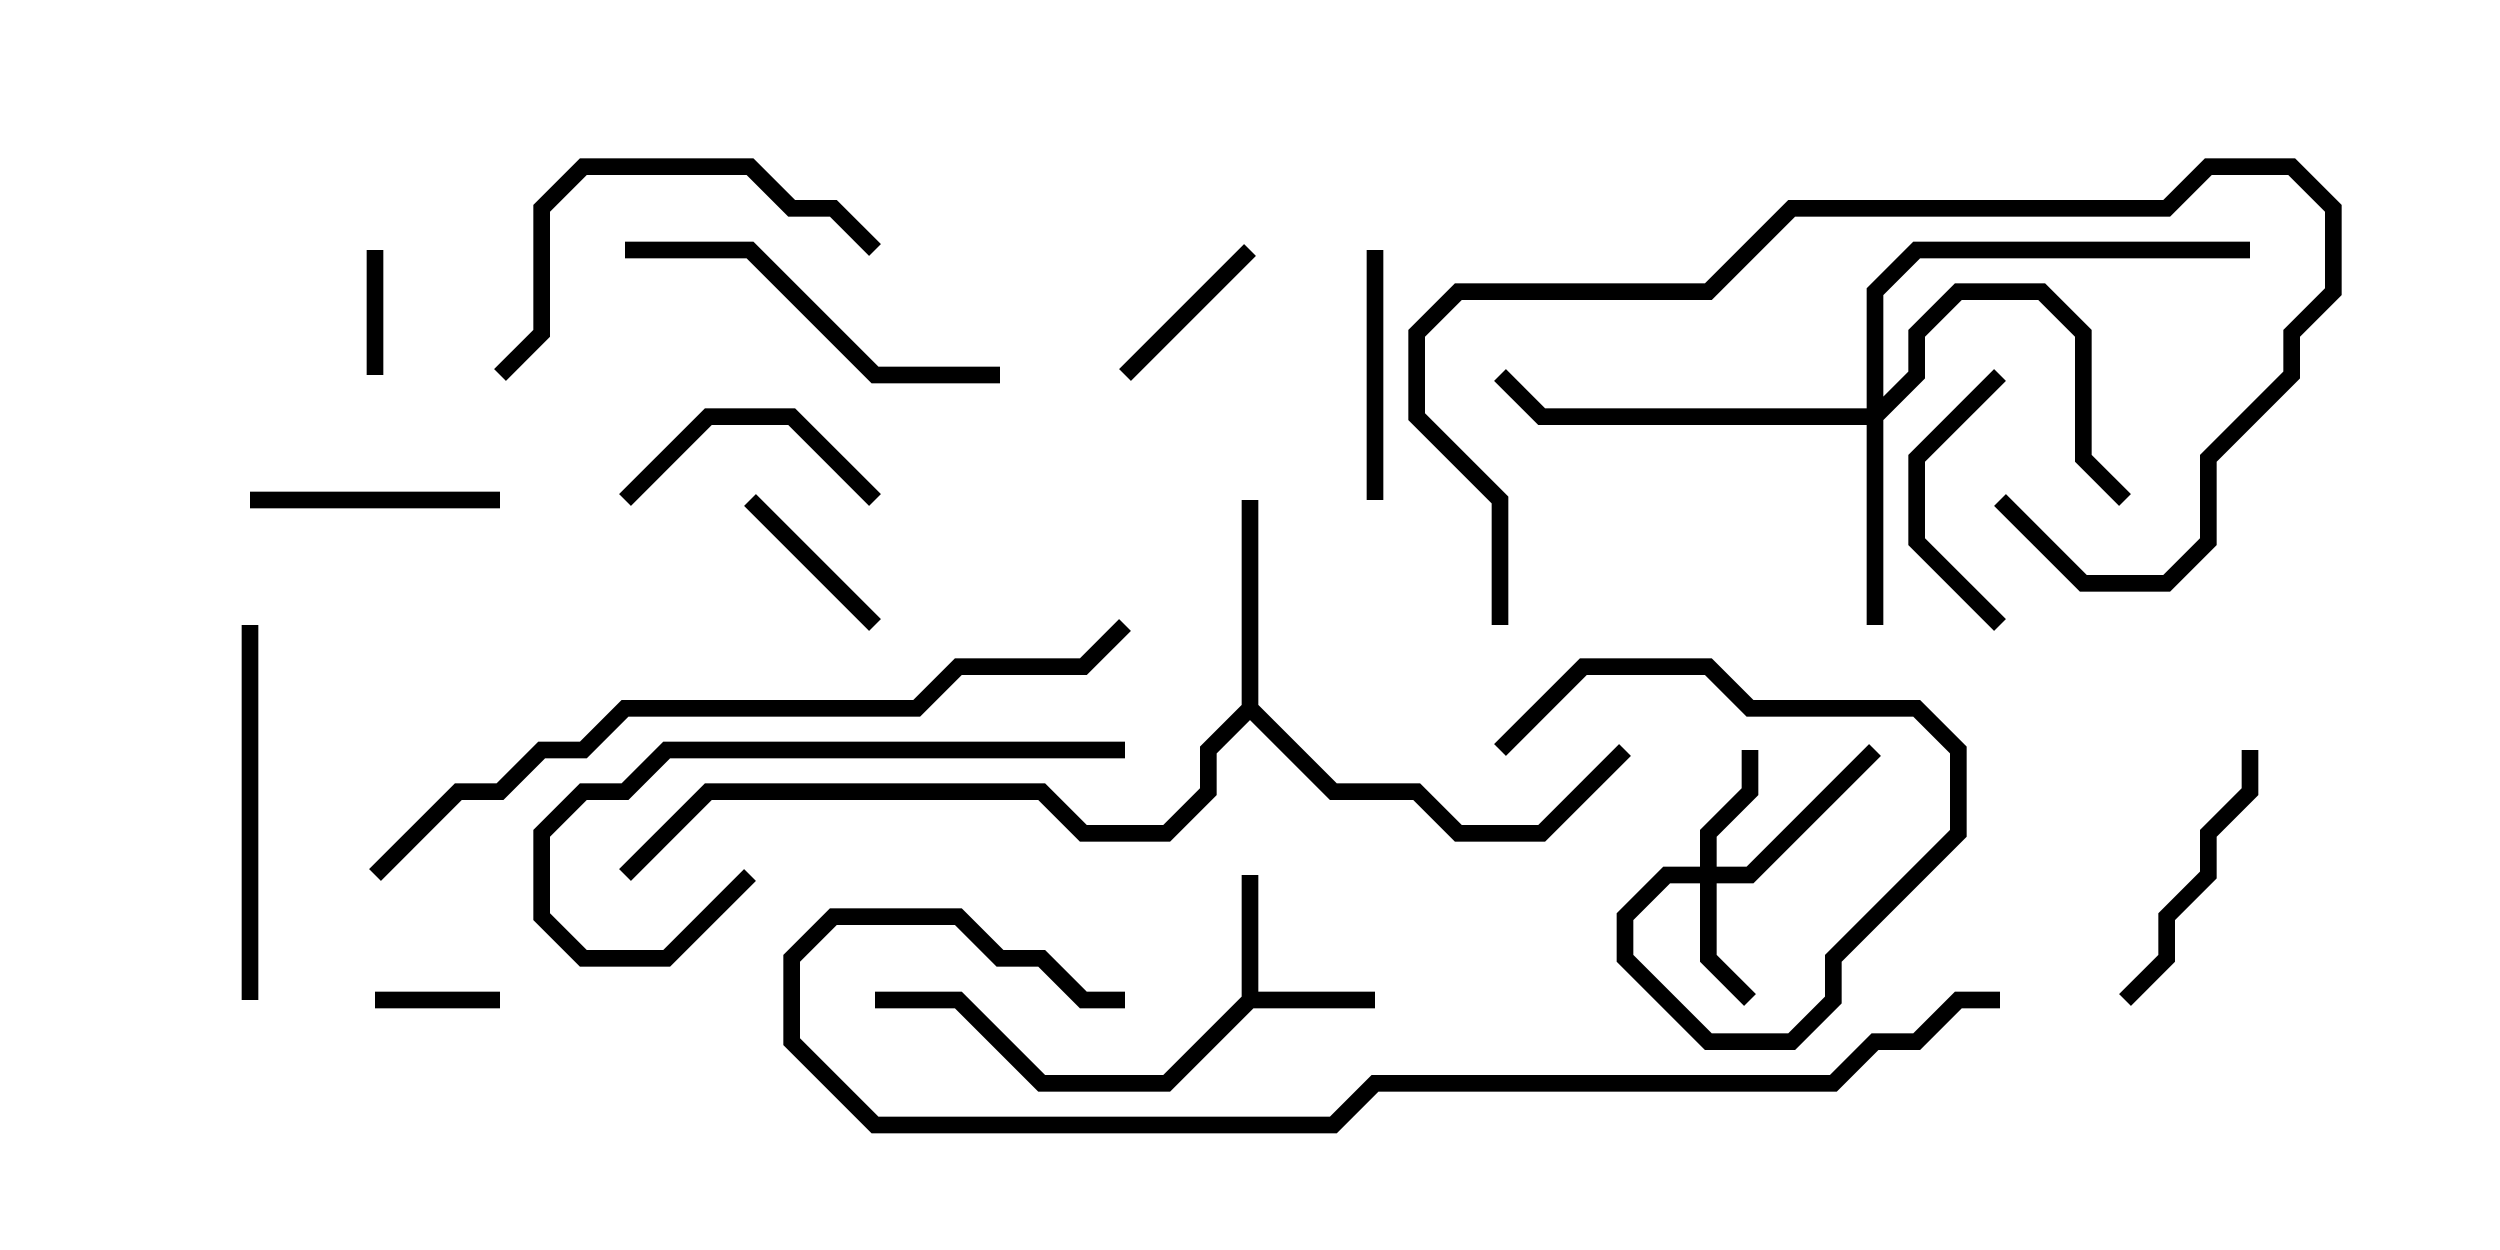 <svg version="1.1" width="30" height="15" xmlns="http://www.w3.org/2000/svg"><path d="M14.9,11.959L14.9,10.5L15.1,10.5L15.1,11.9L16.5,11.9L16.5,12.1L15.041,12.1L14.041,13.1L12.459,13.1L11.459,12.1L10.5,12.1L10.5,11.9L11.541,11.9L12.541,12.9L13.959,12.9z" stroke="none"/><path d="M14.9,8.459L14.9,6L15.1,6L15.1,8.459L16.041,9.4L17.041,9.4L17.541,9.9L18.459,9.9L19.429,8.929L19.571,9.071L18.541,10.1L17.459,10.1L16.959,9.6L15.959,9.6L15,8.641L14.6,9.041L14.6,9.541L14.041,10.1L12.959,10.1L12.459,9.6L8.541,9.6L7.571,10.571L7.429,10.429L8.459,9.4L12.541,9.4L13.041,9.9L13.959,9.9L14.4,9.459L14.4,8.959z" stroke="none"/><path d="M20.4,10.4L20.4,9.959L20.9,9.459L20.9,9L21.1,9L21.1,9.541L20.6,10.041L20.6,10.4L20.959,10.4L22.429,8.929L22.571,9.071L21.041,10.6L20.6,10.6L20.6,11.459L21.071,11.929L20.929,12.071L20.4,11.541L20.4,10.6L20.041,10.6L19.6,11.041L19.6,11.459L20.541,12.4L21.459,12.4L21.9,11.959L21.9,11.459L23.4,9.959L23.4,9.041L22.959,8.6L20.959,8.6L20.459,8.1L19.041,8.1L18.071,9.071L17.929,8.929L18.959,7.9L20.541,7.9L21.041,8.4L23.041,8.4L23.6,8.959L23.6,10.041L22.1,11.541L22.1,12.041L21.541,12.6L20.459,12.6L19.4,11.541L19.4,10.959L19.959,10.4z" stroke="none"/><path d="M22.4,4.9L22.4,3.459L22.959,2.9L27,2.9L27,3.1L23.041,3.1L22.6,3.541L22.6,4.759L22.9,4.459L22.9,3.959L23.459,3.4L24.541,3.4L25.1,3.959L25.1,5.459L25.571,5.929L25.429,6.071L24.9,5.541L24.9,4.041L24.459,3.6L23.541,3.6L23.1,4.041L23.1,4.541L22.6,5.041L22.6,7.5L22.4,7.5L22.4,5.1L18.459,5.1L17.929,4.571L18.071,4.429L18.541,4.9z" stroke="none"/><path d="M6,11.9L6,12.1L4.5,12.1L4.5,11.9z" stroke="none"/><path d="M4.4,3L4.6,3L4.6,4.5L4.4,4.5z" stroke="none"/><path d="M8.929,6.071L9.071,5.929L10.571,7.429L10.429,7.571z" stroke="none"/><path d="M13.571,4.571L13.429,4.429L14.929,2.929L15.071,3.071z" stroke="none"/><path d="M16.6,6L16.4,6L16.4,3L16.6,3z" stroke="none"/><path d="M6,5.9L6,6.1L3,6.1L3,5.9z" stroke="none"/><path d="M10.571,5.929L10.429,6.071L9.459,5.1L8.541,5.1L7.571,6.071L7.429,5.929L8.459,4.9L9.541,4.9z" stroke="none"/><path d="M23.929,4.429L24.071,4.571L23.1,5.541L23.1,6.459L24.071,7.429L23.929,7.571L22.9,6.541L22.9,5.459z" stroke="none"/><path d="M26.9,9L27.1,9L27.1,9.541L26.6,10.041L26.6,10.541L26.1,11.041L26.1,11.541L25.571,12.071L25.429,11.929L25.9,11.459L25.9,10.959L26.4,10.459L26.4,9.959L26.9,9.459z" stroke="none"/><path d="M2.9,7.5L3.1,7.5L3.1,12L2.9,12z" stroke="none"/><path d="M8.929,10.429L9.071,10.571L8.041,11.6L6.959,11.6L6.4,11.041L6.4,9.959L6.959,9.4L7.459,9.4L7.959,8.9L13.5,8.9L13.5,9.1L8.041,9.1L7.541,9.6L7.041,9.6L6.6,10.041L6.6,10.959L7.041,11.4L7.959,11.4z" stroke="none"/><path d="M7.5,3.1L7.5,2.9L9.041,2.9L10.541,4.4L12,4.4L12,4.6L10.459,4.6L8.959,3.1z" stroke="none"/><path d="M10.571,2.929L10.429,3.071L9.959,2.6L9.459,2.6L8.959,2.1L7.041,2.1L6.6,2.541L6.6,4.041L6.071,4.571L5.929,4.429L6.4,3.959L6.4,2.459L6.959,1.9L9.041,1.9L9.541,2.4L10.041,2.4z" stroke="none"/><path d="M18.1,7.5L17.9,7.5L17.9,6.041L16.9,5.041L16.9,3.959L17.459,3.4L20.459,3.4L21.459,2.4L25.959,2.4L26.459,1.9L27.541,1.9L28.1,2.459L28.1,3.541L27.6,4.041L27.6,4.541L26.6,5.541L26.6,6.541L26.041,7.1L24.959,7.1L23.929,6.071L24.071,5.929L25.041,6.9L25.959,6.9L26.4,6.459L26.4,5.459L27.4,4.459L27.4,3.959L27.9,3.459L27.9,2.541L27.459,2.1L26.541,2.1L26.041,2.6L21.541,2.6L20.541,3.6L17.541,3.6L17.1,4.041L17.1,4.959L18.1,5.959z" stroke="none"/><path d="M13.429,7.429L13.571,7.571L13.041,8.1L11.541,8.1L11.041,8.6L7.541,8.6L7.041,9.1L6.541,9.1L6.041,9.6L5.541,9.6L4.571,10.571L4.429,10.429L5.459,9.4L5.959,9.4L6.459,8.9L6.959,8.9L7.459,8.4L10.959,8.4L11.459,7.9L12.959,7.9z" stroke="none"/><path d="M24,11.9L24,12.1L23.541,12.1L23.041,12.6L22.541,12.6L22.041,13.1L16.541,13.1L16.041,13.6L10.459,13.6L9.4,12.541L9.4,11.459L9.959,10.9L11.541,10.9L12.041,11.4L12.541,11.4L13.041,11.9L13.5,11.9L13.5,12.1L12.959,12.1L12.459,11.6L11.959,11.6L11.459,11.1L10.041,11.1L9.6,11.541L9.6,12.459L10.541,13.4L15.959,13.4L16.459,12.9L21.959,12.9L22.459,12.4L22.959,12.4L23.459,11.9z" stroke="none"/></svg>